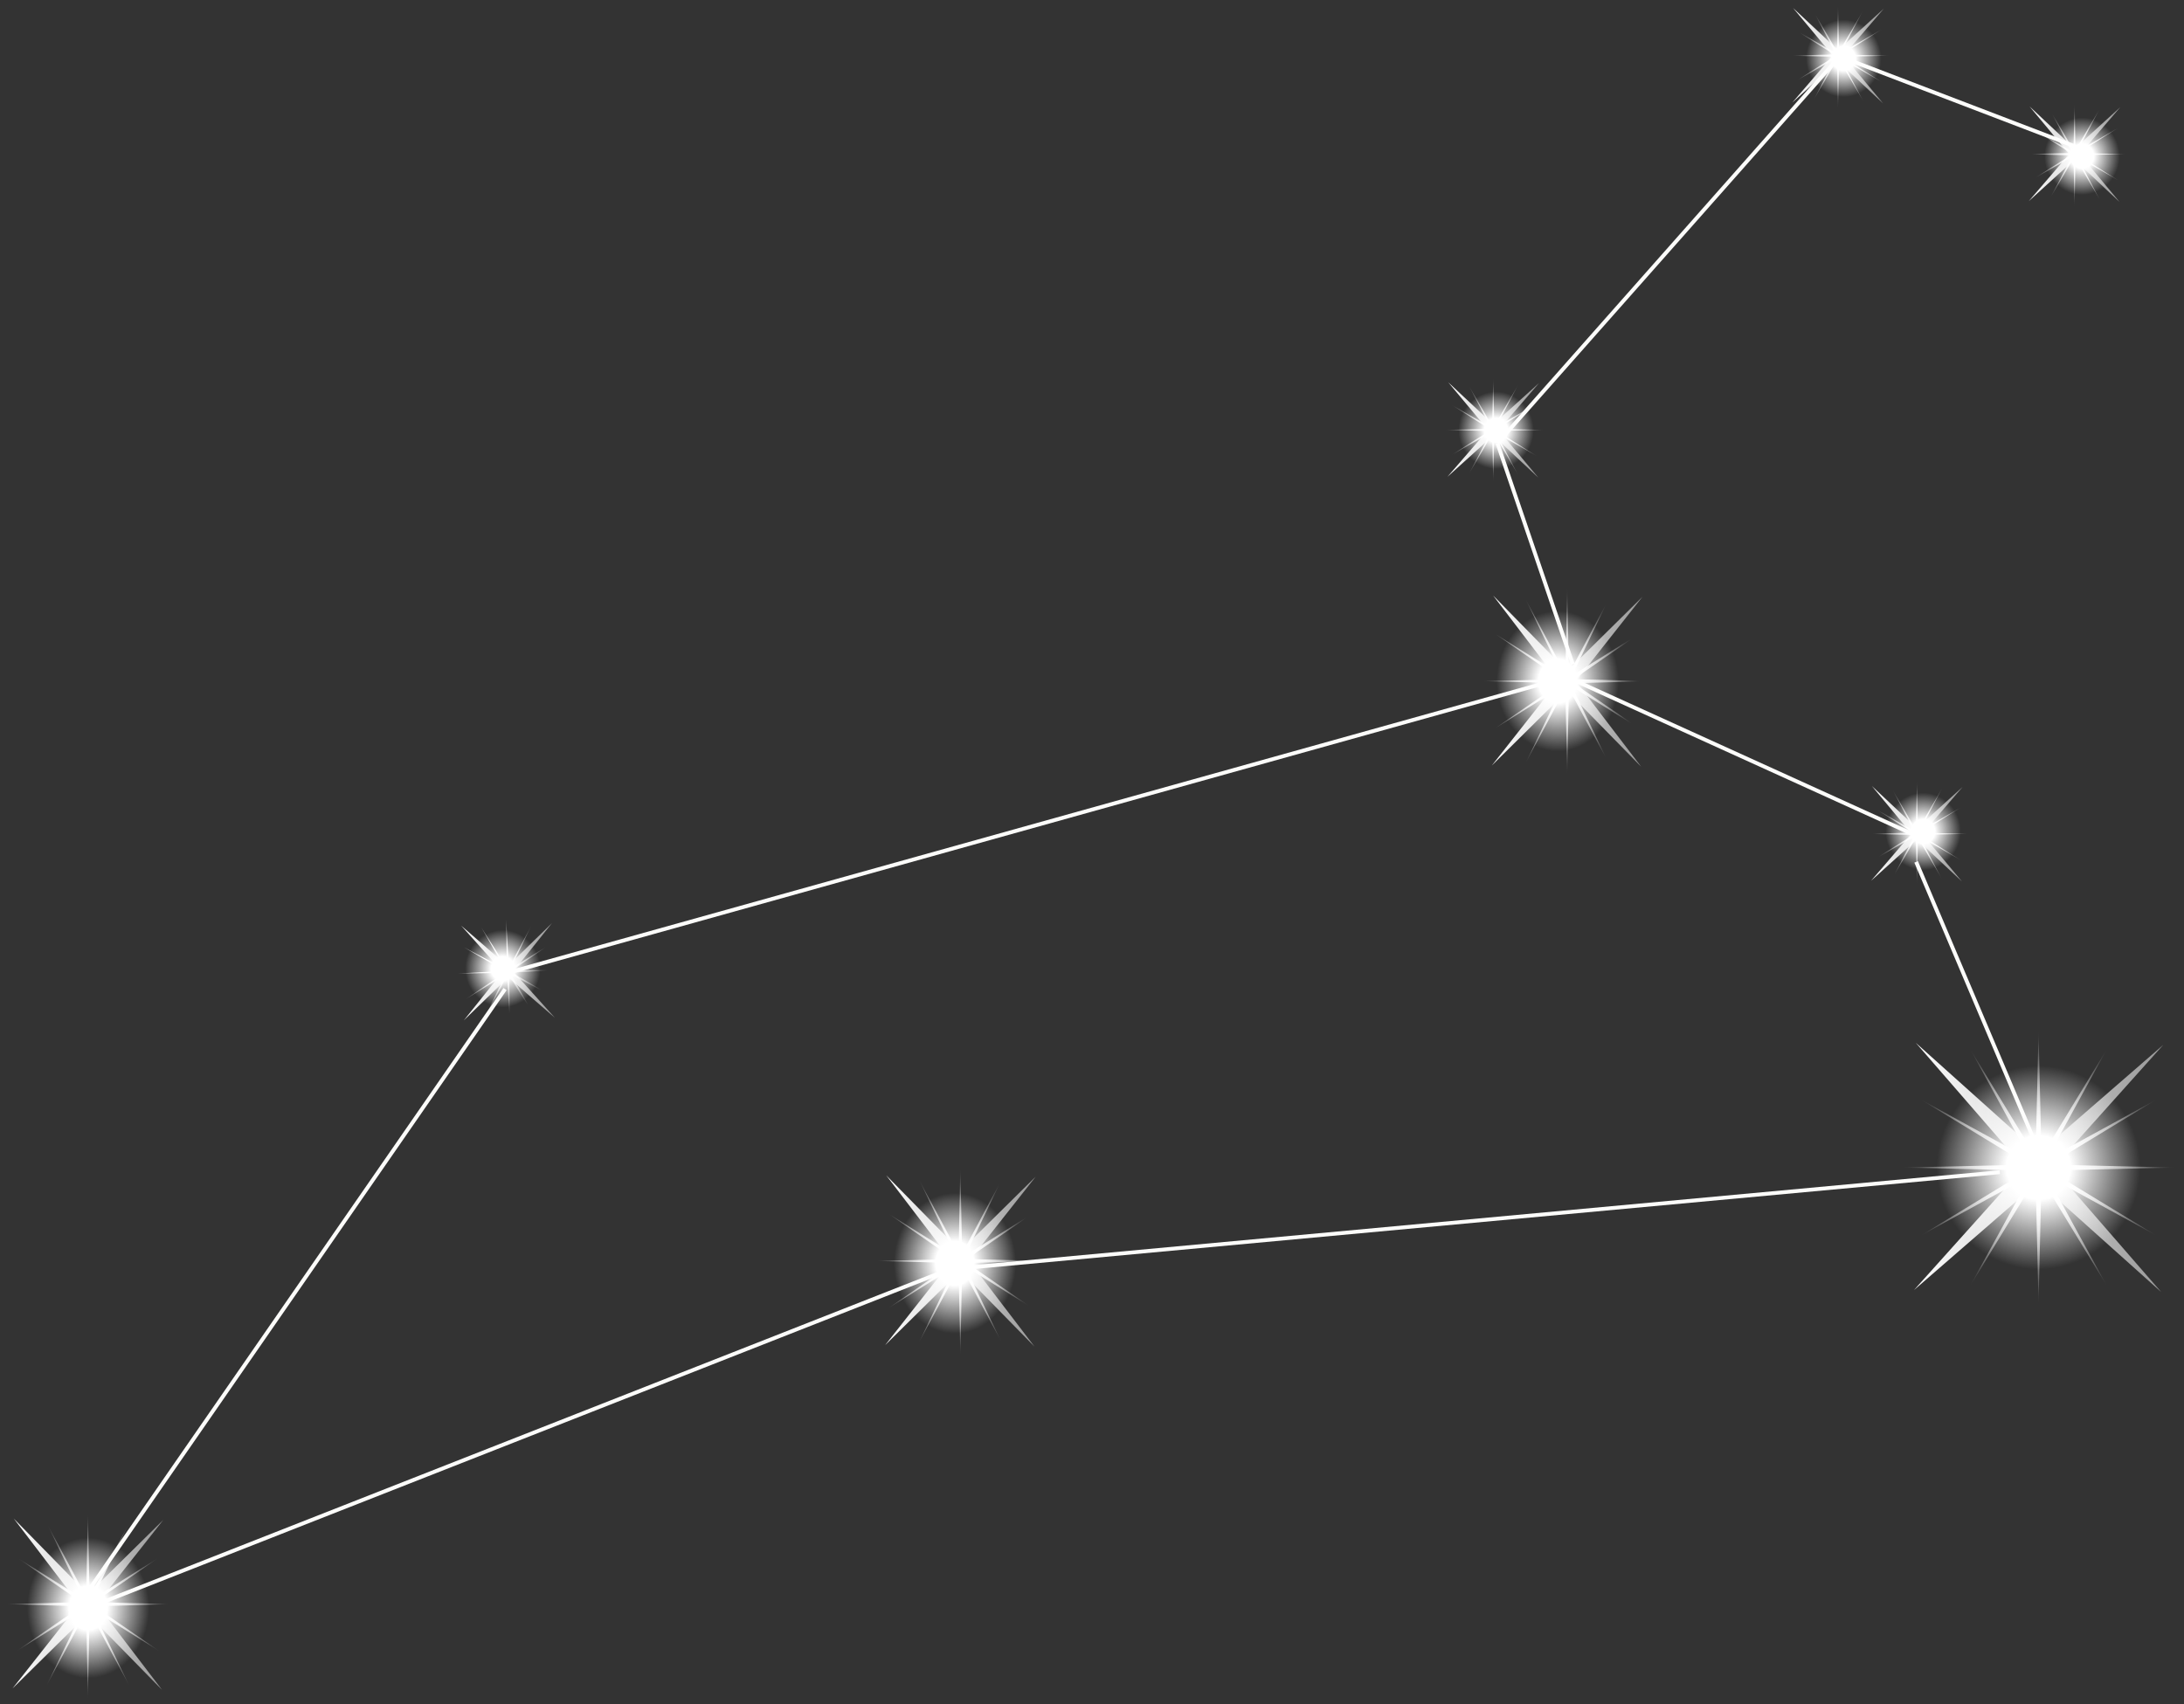 <svg xmlns="http://www.w3.org/2000/svg" xmlns:xlink="http://www.w3.org/1999/xlink" viewBox="0 0 141.14 110.16"><rect x="0" y="0" width="141.14" height="110.16" fill="#333333" stroke="none"/><defs><style>.cls-1{fill:none;stroke:#fcfcfa;stroke-miterlimit:10;stroke-width:0.25px;}.cls-2{fill:url(#radial-gradient);}.cls-3{fill:url(#linear-gradient);}.cls-4{fill:url(#radial-gradient-2);}.cls-5{fill:url(#radial-gradient-3);}.cls-6{fill:url(#linear-gradient-2);}.cls-7{fill:url(#radial-gradient-4);}.cls-8{fill:url(#radial-gradient-5);}.cls-9{fill:url(#linear-gradient-3);}.cls-10{fill:url(#radial-gradient-6);}.cls-11{fill:url(#radial-gradient-7);}.cls-12{fill:url(#linear-gradient-4);}.cls-13{fill:url(#radial-gradient-8);}.cls-14{fill:url(#radial-gradient-9);}.cls-15{fill:url(#linear-gradient-5);}.cls-16{fill:url(#radial-gradient-10);}.cls-17{fill:url(#radial-gradient-11);}.cls-18{fill:url(#linear-gradient-6);}.cls-19{fill:url(#radial-gradient-12);}.cls-20{fill:url(#radial-gradient-13);}.cls-21{fill:url(#linear-gradient-7);}.cls-22{fill:url(#radial-gradient-14);}.cls-23{fill:url(#radial-gradient-15);}.cls-24{fill:url(#linear-gradient-8);}.cls-25{fill:url(#radial-gradient-16);}.cls-26{fill:url(#radial-gradient-17);}.cls-27{fill:url(#linear-gradient-9);}.cls-28{fill:url(#radial-gradient-18);}</style><radialGradient id="radial-gradient" cx="131.74" cy="75.47" r="8.84" gradientUnits="userSpaceOnUse"><stop offset="0.27" stop-color="#fff"/><stop offset="1" stop-color="#fff" stop-opacity="0"/></radialGradient><linearGradient id="linear-gradient" x1="123.68" y1="75.47" x2="139.8" y2="75.47" gradientUnits="userSpaceOnUse"><stop offset="0" stop-color="#fff"/><stop offset="1" stop-color="#fff" stop-opacity="0.5"/></linearGradient><radialGradient id="radial-gradient-2" cx="131.74" cy="75.47" r="9.4" gradientUnits="userSpaceOnUse"><stop offset="0.22" stop-color="#fff"/><stop offset="0.7" stop-color="#fff" stop-opacity="0"/></radialGradient><radialGradient id="radial-gradient-3" cx="-6.53" cy="87.75" r="8.84" gradientTransform="translate(9.62 43.39) scale(0.6 0.69)" xlink:href="#radial-gradient"/><linearGradient id="linear-gradient-2" x1="0.81" y1="103.69" x2="10.55" y2="103.69" xlink:href="#linear-gradient"/><radialGradient id="radial-gradient-4" cx="-6.53" cy="87.75" r="9.4" gradientTransform="translate(9.62 43.39) scale(0.6 0.69)" xlink:href="#radial-gradient-2"/><radialGradient id="radial-gradient-5" cx="86.82" cy="55.46" r="8.84" gradientTransform="translate(9.62 43.39) scale(0.6 0.69)" xlink:href="#radial-gradient"/><linearGradient id="linear-gradient-3" x1="57.2" y1="81.51" x2="66.93" y2="81.51" xlink:href="#linear-gradient"/><radialGradient id="radial-gradient-6" cx="86.82" cy="55.46" r="9.4" gradientTransform="translate(9.62 43.39) scale(0.6 0.69)" xlink:href="#radial-gradient-2"/><radialGradient id="radial-gradient-7" cx="151.74" cy="0.92" r="8.84" gradientTransform="translate(9.62 43.39) scale(0.6 0.69)" xlink:href="#radial-gradient"/><linearGradient id="linear-gradient-4" x1="96.41" y1="44.03" x2="106.14" y2="44.03" xlink:href="#linear-gradient"/><radialGradient id="radial-gradient-8" cx="151.74" cy="0.92" r="9.4" gradientTransform="translate(9.62 43.39) scale(0.6 0.69)" xlink:href="#radial-gradient-2"/><radialGradient id="radial-gradient-9" cx="63.88" cy="-5.24" r="8.84" gradientTransform="translate(73.05 29.8) scale(0.37 0.38)" xlink:href="#radial-gradient"/><linearGradient id="linear-gradient-5" x1="93.54" y1="27.79" x2="99.46" y2="27.79" xlink:href="#linear-gradient"/><radialGradient id="radial-gradient-10" cx="63.88" cy="-5.24" r="9.4" gradientTransform="translate(73.05 29.8) scale(0.37 0.38)" xlink:href="#radial-gradient-2"/><radialGradient id="radial-gradient-11" cx="138.47" cy="63" r="8.84" gradientTransform="translate(73.05 29.8) scale(0.37 0.38)" xlink:href="#radial-gradient"/><linearGradient id="linear-gradient-6" x1="120.92" y1="53.9" x2="126.84" y2="53.9" xlink:href="#linear-gradient"/><radialGradient id="radial-gradient-12" cx="138.47" cy="63" r="9.4" gradientTransform="translate(73.05 29.8) scale(0.37 0.38)" xlink:href="#radial-gradient-2"/><radialGradient id="radial-gradient-13" cx="124.59" cy="-68.49" r="8.84" gradientTransform="translate(73.05 29.8) scale(0.37 0.38)" xlink:href="#radial-gradient"/><linearGradient id="linear-gradient-7" x1="115.83" y1="3.6" x2="121.74" y2="3.6" xlink:href="#linear-gradient"/><radialGradient id="radial-gradient-14" cx="124.59" cy="-68.49" r="9.4" gradientTransform="translate(73.05 29.8) scale(0.37 0.38)" xlink:href="#radial-gradient-2"/><radialGradient id="radial-gradient-15" cx="166.22" cy="-51.85" r="8.84" gradientTransform="translate(73.05 29.8) scale(0.37 0.38)" xlink:href="#radial-gradient"/><linearGradient id="linear-gradient-8" x1="131.11" y1="9.96" x2="137.02" y2="9.96" xlink:href="#linear-gradient"/><radialGradient id="radial-gradient-16" cx="166.22" cy="-51.85" r="9.4" gradientTransform="translate(73.05 29.8) scale(0.37 0.38)" xlink:href="#radial-gradient-2"/><radialGradient id="radial-gradient-17" cx="-109.59" cy="86.3" r="8.84" gradientTransform="matrix(0.37, -0.01, 0.01, 0.38, 71.83, 28.36)" xlink:href="#radial-gradient"/><linearGradient id="linear-gradient-9" x1="29.87" y1="62.81" x2="35.79" y2="62.81" gradientTransform="translate(-2.26 1.24) rotate(-2.08)" xlink:href="#linear-gradient"/><radialGradient id="radial-gradient-18" cx="-109.59" cy="86.3" r="9.4" gradientTransform="translate(73.05 29.8) scale(0.37 0.38)" xlink:href="#radial-gradient-2"/></defs><title>leo</title><g id="Layer_2" data-name="Layer 2"><g id="Layer_1-2" data-name="Layer 1"><line class="cls-1" x1="32.64" y1="62.93" x2="100.64" y2="43.93"/><line class="cls-1" x1="62.64" y1="81.93" x2="129.24" y2="75.77"/><line class="cls-1" x1="123.83" y1="55.71" x2="131.79" y2="74.49"/><line class="cls-1" x1="101.64" y1="43.93" x2="123.64" y2="53.93"/><line class="cls-1" x1="96.77" y1="28.65" x2="101.64" y2="42.93"/><line class="cls-1" x1="119.64" y1="3.93" x2="134.33" y2="9.55"/><line class="cls-1" x1="96.77" y1="28.65" x2="118.64" y2="3.93"/><line class="cls-1" x1="32.64" y1="63.93" x2="5.64" y2="102.93"/><line class="cls-1" x1="61.64" y1="81.93" x2="4.45" y2="104.42"/><polygon class="cls-2" points="131.74 66.63 131.93 74.76 136.16 67.81 132.26 74.95 139.4 71.05 132.45 75.28 140.58 75.47 132.45 75.66 139.4 79.89 132.26 75.99 136.16 83.12 131.93 76.18 131.74 84.31 131.55 76.18 127.32 83.12 131.22 75.99 124.09 79.89 131.03 75.66 122.9 75.47 131.03 75.28 124.09 71.05 131.22 74.95 127.32 67.81 131.55 74.76 131.74 66.63"/><polygon class="cls-3" points="139.67 83.52 131.73 76.41 123.69 83.39 130.8 75.46 123.81 67.41 131.75 74.53 139.8 67.54 132.68 75.48 139.67 83.52"/><circle class="cls-4" cx="131.74" cy="75.47" r="9.4"/><polygon class="cls-5" points="5.68 97.62 5.79 103.21 8.35 98.44 5.99 103.34 10.3 100.66 6.11 103.56 11.02 103.69 6.11 103.83 10.3 106.73 5.99 104.05 8.35 108.95 5.79 104.18 5.68 109.77 5.57 104.18 3.01 108.95 5.37 104.05 1.06 106.73 5.25 103.83 0.34 103.69 5.25 103.56 1.06 100.66 5.37 103.34 3.01 98.44 5.57 103.21 5.68 97.62"/><polygon class="cls-6" points="10.47 109.23 5.68 104.34 0.81 109.14 5.11 103.69 0.89 98.16 5.68 103.05 10.55 98.25 6.25 103.7 10.47 109.23"/><ellipse class="cls-7" cx="5.68" cy="103.69" rx="5.68" ry="6.46"/><polygon class="cls-8" points="62.06 75.43 62.18 81.02 64.73 76.25 62.38 81.15 66.69 78.47 62.49 81.38 67.4 81.51 62.49 81.64 66.69 84.54 62.38 81.86 64.73 86.77 62.18 82 62.06 87.58 61.95 82 59.39 86.77 61.75 81.86 57.44 84.54 61.63 81.64 56.72 81.51 61.63 81.38 57.44 78.47 61.75 81.15 59.39 76.25 61.95 81.02 62.06 75.43"/><polygon class="cls-9" points="66.85 87.04 62.06 82.15 57.2 86.95 61.49 81.5 57.27 75.97 62.07 80.86 66.93 76.06 62.63 81.51 66.85 87.04"/><ellipse class="cls-10" cx="62.06" cy="81.51" rx="5.68" ry="6.46"/><polygon class="cls-11" points="101.28 37.95 101.39 43.54 103.94 38.77 101.59 43.67 105.9 40.99 101.7 43.9 106.61 44.03 101.7 44.16 105.9 47.06 101.59 44.38 103.94 49.29 101.39 44.52 101.28 50.1 101.16 44.52 98.61 49.29 100.96 44.38 96.65 47.06 100.85 44.16 95.94 44.03 100.85 43.9 96.65 40.99 100.96 43.67 98.61 38.77 101.16 43.54 101.28 37.95"/><polygon class="cls-12" points="106.06 49.56 101.27 44.67 96.41 49.48 100.71 44.02 96.49 38.49 101.28 43.38 106.14 38.58 101.84 44.03 106.06 49.56"/><ellipse class="cls-13" cx="101.28" cy="44.03" rx="5.68" ry="6.46"/><polygon class="cls-14" points="96.5 24.41 96.57 27.52 98.12 24.86 96.69 27.59 99.31 26.1 96.76 27.72 99.74 27.79 96.76 27.86 99.31 29.48 96.69 27.99 98.12 30.72 96.57 28.06 96.5 31.17 96.43 28.06 94.88 30.72 96.31 27.99 93.69 29.48 96.24 27.86 93.26 27.79 96.24 27.72 93.69 26.1 96.31 27.59 94.88 24.86 96.43 27.52 96.5 24.41"/><polygon class="cls-15" points="99.41 30.87 96.5 28.15 93.54 30.82 96.16 27.79 93.59 24.71 96.5 27.43 99.46 24.76 96.84 27.8 99.41 30.87"/><ellipse class="cls-16" cx="96.5" cy="27.79" rx="3.45" ry="3.6"/><polygon class="cls-17" points="123.88 50.52 123.95 53.63 125.5 50.97 124.07 53.7 126.69 52.21 124.14 53.82 127.12 53.9 124.14 53.97 126.69 55.59 124.07 54.09 125.5 56.83 123.95 54.17 123.88 57.28 123.81 54.17 122.26 56.83 123.69 54.09 121.07 55.59 123.62 53.97 120.63 53.9 123.62 53.82 121.07 52.21 123.69 53.7 122.26 50.97 123.81 53.63 123.88 50.52"/><polygon class="cls-18" points="126.79 56.98 123.88 54.26 120.92 56.93 123.53 53.89 120.97 50.81 123.88 53.54 126.83 50.87 124.22 53.9 126.79 56.98"/><ellipse class="cls-19" cx="123.88" cy="53.9" rx="3.45" ry="3.6"/><polygon class="cls-20" points="118.78 0.22 118.85 3.33 120.41 0.67 118.97 3.4 121.59 1.91 119.05 3.52 122.03 3.6 119.05 3.67 121.59 5.29 118.97 3.8 120.41 6.53 118.85 3.87 118.78 6.98 118.72 3.87 117.16 6.53 118.59 3.8 115.97 5.29 118.52 3.67 115.54 3.6 118.52 3.52 115.97 1.91 118.59 3.4 117.16 0.67 118.72 3.33 118.78 0.22"/><polygon class="cls-21" points="121.69 6.68 118.78 3.96 115.83 6.63 118.44 3.59 115.88 0.52 118.79 3.24 121.74 0.56 119.13 3.6 121.69 6.68"/><ellipse class="cls-22" cx="118.78" cy="3.6" rx="3.45" ry="3.6"/><polygon class="cls-23" points="134.07 6.58 134.13 9.69 135.69 7.04 134.26 9.77 136.88 8.27 134.33 9.89 137.31 9.96 134.33 10.04 136.88 11.65 134.26 10.16 135.69 12.89 134.13 10.24 134.07 13.35 134 10.24 132.44 12.89 133.88 10.16 131.26 11.65 133.81 10.04 130.82 9.96 133.81 9.89 131.26 8.27 133.88 9.77 132.44 7.04 134 9.69 134.07 6.58"/><polygon class="cls-24" points="136.97 13.05 134.06 10.32 131.11 13 133.72 9.96 131.16 6.88 134.07 9.61 137.02 6.93 134.41 9.97 136.97 13.05"/><ellipse class="cls-25" cx="134.07" cy="9.96" rx="3.45" ry="3.6"/><polygon class="cls-26" points="32.71 59.43 32.89 62.54 34.34 59.83 33.01 62.6 35.58 61.02 33.09 62.73 36.07 62.69 33.09 62.87 35.7 64.4 33.03 63 34.56 65.68 32.91 63.08 32.95 66.19 32.77 63.08 31.32 65.8 32.65 63.02 30.08 64.6 32.57 62.89 29.59 62.93 32.57 62.75 29.96 61.22 32.63 62.62 31.1 59.94 32.75 62.54 32.71 59.43"/><polygon class="cls-27" points="35.85 65.78 32.84 63.17 29.98 65.95 32.48 62.82 29.81 59.84 32.82 62.45 35.67 59.67 33.17 62.8 35.85 65.78"/><ellipse class="cls-28" cx="32.83" cy="62.81" rx="3.45" ry="3.6" transform="translate(-2.26 1.24) rotate(-2.08)"/></g></g></svg>